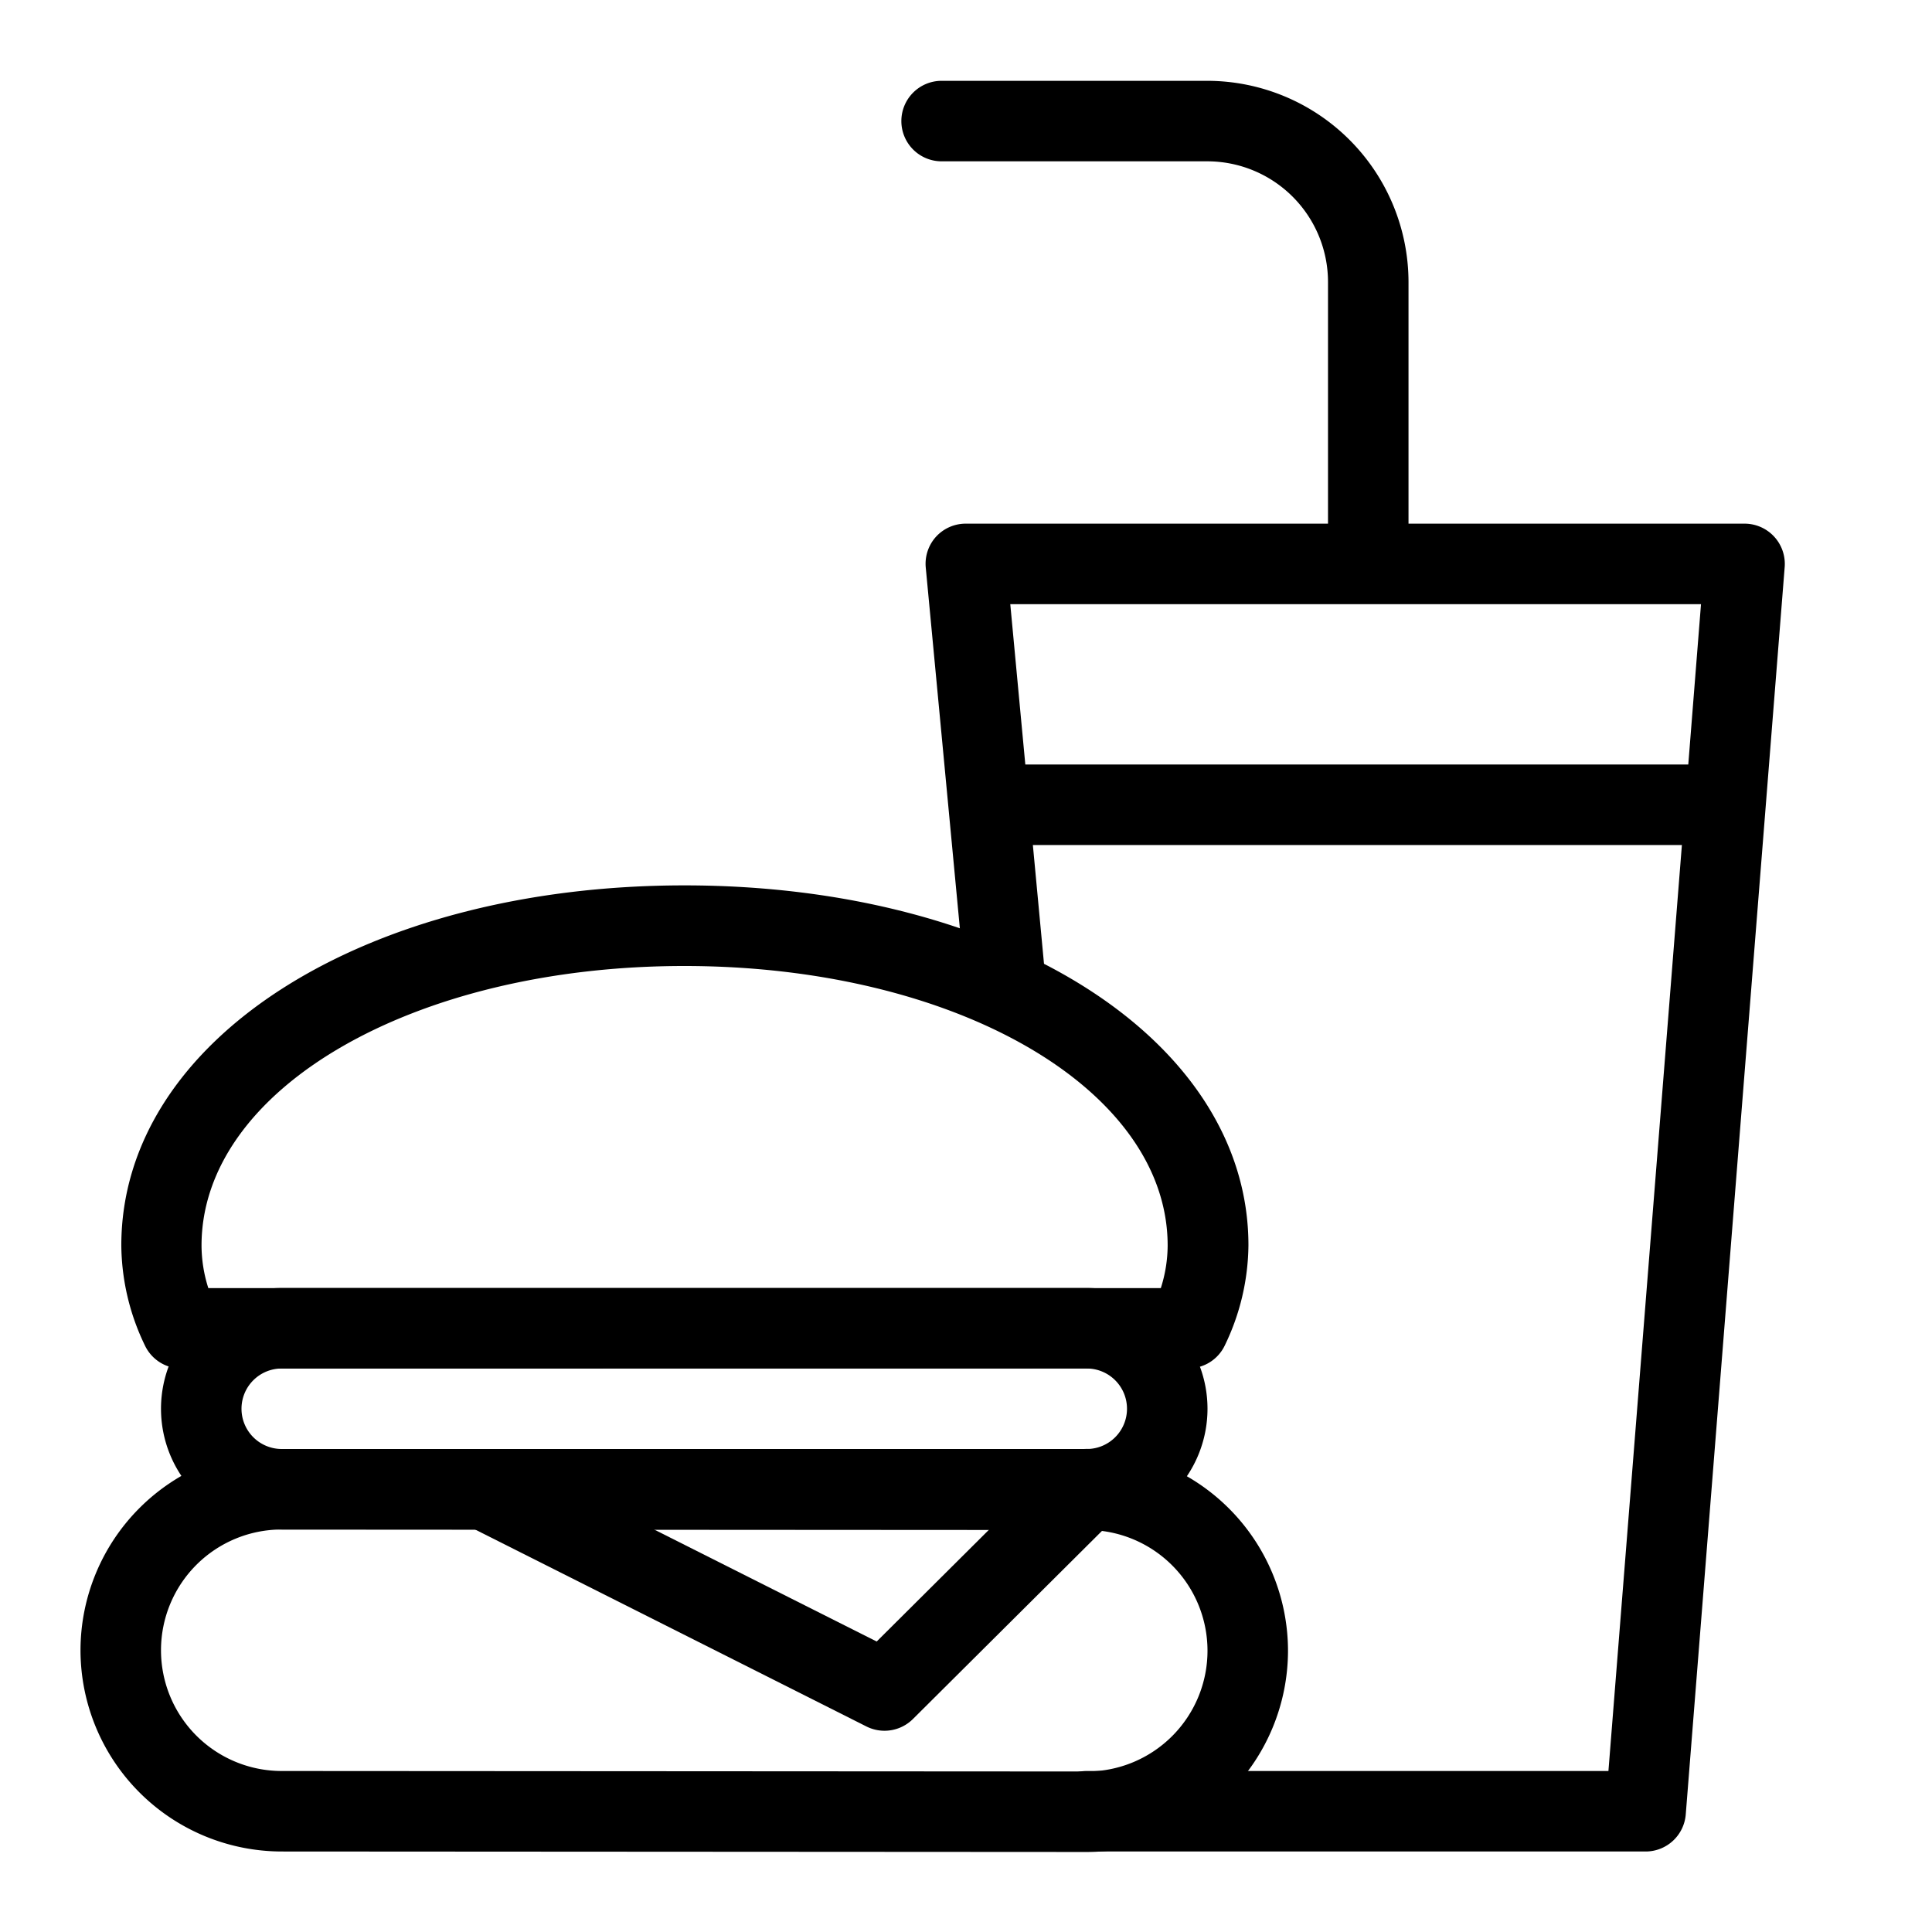 <svg xmlns="http://www.w3.org/2000/svg" viewBox="0 0 48 48">
  <path fill="currentColor" d="M4.5 34a1 1 0 01-.9-.573 5.8 5.8 0 01-.586-2.484c0-5.1 6.015-8.946 13.993-8.946s14.01 3.844 14.01 8.942a5.811 5.811 0 01-.586 2.485 1 1 0 01-.9.573zm25.023-1zM17 24c-6.725 0-11.993 3.051-11.993 6.946a3.506 3.506 0 00.169 1.057H28.84a3.514 3.514 0 00.17-1.058C29.01 27.049 23.734 24 17 24z"/>
  <path fill="currentColor" d="M40.885 46H27a1 1 0 01-1-1 1 1 0 011-1h12.961l2.3-28.99H25.1l.877 9.352a1 1 0 01-.9 1.089 1 1 0 01-1.089-.9L23 14.1a1 1 0 01.257-.767A1 1 0 0124 13.01h19.343a1 1 0 01.735.322 1 1 0 01.262.757l-2.458 30.99a1 1 0 01-.997.921z"/>
  <path fill="currentColor" d="M33.994 14.126a1 1 0 01-1-1V7.008a3 3 0 00-3-3h-6.6a1 1 0 01-1-1 1 1 0 011-1h6.6a5.006 5.006 0 015 5v6.118a1 1 0 01-1 1zm8.724 6.868H25a1 1 0 01-1-1 1 1 0 011-1h17.718a1 1 0 011 1 1 1 0 01-1 1zM27 46.012L7 46a5.006 5.006 0 01-5-5 5.006 5.006 0 015-5l20 .012a5.006 5.006 0 015 5 5.006 5.006 0 01-5 5zM7 38a3 3 0 00-3 3 3 3 0 003 3l20 .012a3 3 0 003-3 3 3 0 00-3-3z"/>
  <path fill="currentColor" d="M27 38H7a3 3 0 01-3-3 3 3 0 013-3h20a3 3 0 013 3 3 3 0 01-3 3zM7 34a1 1 0 00-1 1 1 1 0 001 1h20a1 1 0 001-1 1 1 0 00-1-1z"/>
  <path fill="currentColor" d="M21.975 43a1 1 0 01-.45-.107l-9.935-5a1 1 0 01-.444-1.343 1 1 0 011.343-.443l9.292 4.676 4.513-4.492a1 1 0 011.415 0 1 1 0 010 1.415l-5.025 5a1 1 0 01-.709.294z"/>
</svg>
